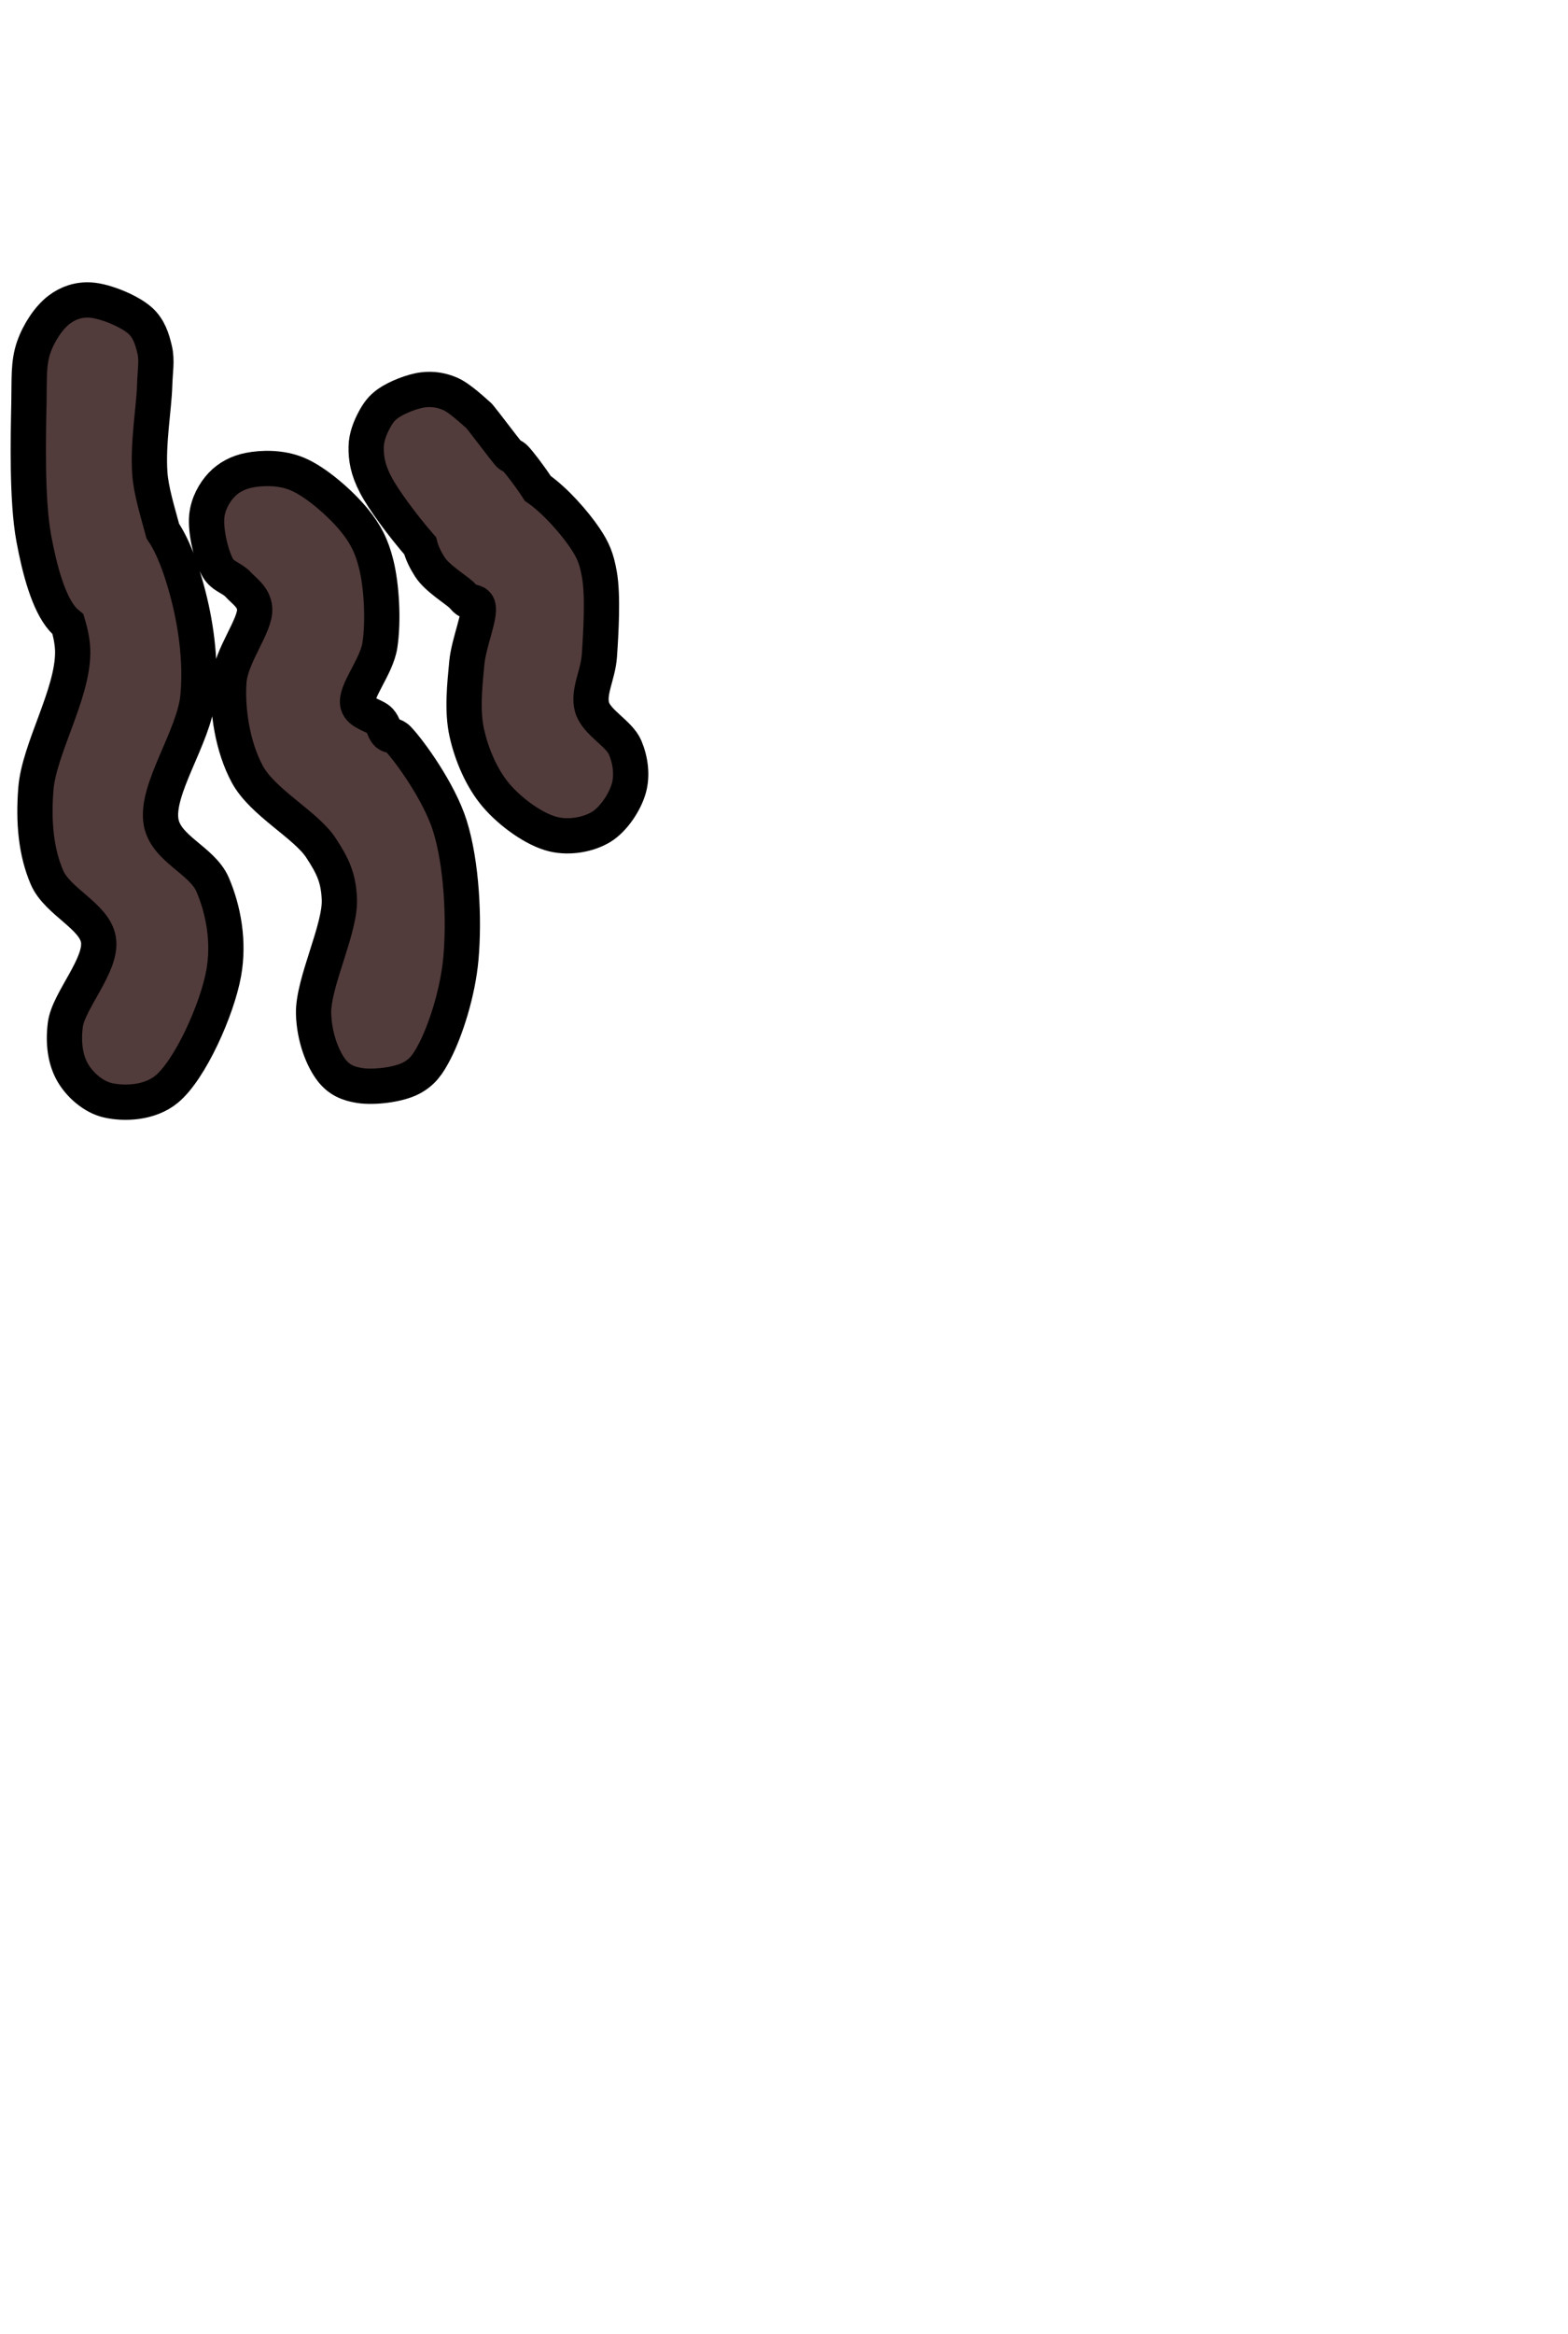 <?xml version="1.0" encoding="utf-8"?>
<svg viewBox="0 0 222.3 330.8" width="222.3px" height="330.8px" xmlns="http://www.w3.org/2000/svg" xmlns:bx="https://boxy-svg.com"><defs><bx:export><bx:file format="svg"/></bx:export></defs><path d="M 26.494 83.609 C 27.689 87.976 28.563 93.5 28.061 98.753 C 27.518 104.431 22.013 111.869 22.839 116.507 C 23.522 120.341 28.662 121.902 30.15 125.384 C 31.694 128.998 32.511 133.486 31.716 137.916 C 30.793 143.059 26.948 151.632 23.622 154.365 C 21.177 156.374 17.563 156.464 15.267 155.931 C 13.228 155.458 11.313 153.755 10.307 152.015 C 9.267 150.217 8.926 147.861 9.262 145.227 C 9.695 141.838 14.502 136.757 13.962 133.217 C 13.447 129.835 8.139 127.821 6.651 124.339 C 5.107 120.725 4.712 116.52 5.085 111.807 C 5.533 106.141 10.283 98.466 10.307 92.486 C 10.312 91.171 10.04 89.814 9.633 88.464 C 9.374 88.256 9.128 88.025 8.899 87.767 C 6.898 85.516 5.62 80.798 4.786 76.285 C 3.786 70.873 4.003 61.93 4.101 57.09 C 4.169 53.696 3.997 51.469 4.786 49.207 C 5.512 47.127 6.926 44.999 8.385 43.894 C 9.669 42.922 11.157 42.414 12.841 42.523 C 14.889 42.656 18.352 44.077 19.867 45.437 C 21.106 46.548 21.573 48.048 21.924 49.55 C 22.29 51.12 21.99 52.489 21.924 54.691 C 21.829 57.819 20.95 62.708 21.238 67.03 C 21.405 69.531 22.336 72.48 23.082 75.27 C 24.598 77.517 25.663 80.572 26.494 83.609 Z M 35.319 66.638 C 37.195 66.27 39.838 66.225 42.108 67.161 C 44.796 68.268 48.299 71.366 50.201 73.688 C 51.826 75.67 52.696 77.391 53.335 79.954 C 54.113 83.079 54.381 88.005 53.857 91.442 C 53.383 94.547 50.316 97.998 50.724 99.797 C 51.017 101.091 53.148 101.365 53.857 102.147 C 54.409 102.757 54.442 103.535 54.901 103.974 C 55.328 104.382 55.785 104.042 56.468 104.758 C 58.047 106.414 62.271 112.223 63.778 117.029 C 65.462 122.401 65.842 130.254 65.345 135.827 C 64.909 140.711 63.172 145.979 61.689 148.882 C 60.68 150.858 59.884 151.959 58.295 152.798 C 56.465 153.765 52.961 154.156 50.985 153.843 C 49.373 153.587 48.098 153.053 47.068 151.754 C 45.733 150.07 44.546 146.979 44.457 143.66 C 44.342 139.324 48.274 131.664 48.113 127.473 C 47.994 124.38 47.166 122.71 45.502 120.162 C 43.349 116.867 37.226 113.738 35.058 109.718 C 32.979 105.862 32.186 100.703 32.447 96.664 C 32.69 92.913 36.306 88.624 36.102 86.22 C 35.965 84.599 34.646 83.797 33.753 82.826 C 32.897 81.895 31.596 81.715 30.881 80.476 C 29.934 78.837 29.107 75.231 29.314 73.166 C 29.489 71.421 30.369 69.822 31.403 68.727 C 32.396 67.675 33.739 66.949 35.319 66.638 Z M 82.89 76.194 C 84.133 78.027 84.581 79.188 84.979 81.416 C 85.508 84.382 85.205 89.576 84.979 92.904 C 84.789 95.693 83.328 98.041 83.934 100.215 C 84.542 102.393 87.789 103.937 88.634 105.959 C 89.398 107.786 89.661 109.884 89.156 111.703 C 88.619 113.639 87.014 116.096 85.24 117.186 C 83.452 118.283 80.751 118.781 78.451 118.23 C 75.803 117.595 72.402 115.138 70.358 112.747 C 68.31 110.353 66.878 106.995 66.18 103.87 C 65.479 100.731 65.889 97.047 66.18 93.948 C 66.451 91.071 68.195 87.114 67.747 85.855 C 67.506 85.177 66.589 85.361 66.18 85.071 C 65.84 84.83 65.826 84.687 65.397 84.288 C 64.559 83.509 61.96 81.928 60.958 80.372 C 60.374 79.465 59.841 78.433 59.56 77.348 C 57.057 74.454 54.376 70.842 53.247 68.681 C 52.13 66.544 51.89 64.946 51.913 63.345 C 51.933 61.938 52.489 60.597 53.056 59.533 C 53.57 58.569 54.092 57.82 55.057 57.151 C 56.252 56.323 58.471 55.428 60.012 55.245 C 61.368 55.085 62.594 55.291 63.823 55.817 C 65.176 56.396 67.19 58.317 67.73 58.771 C 67.929 58.938 67.835 58.846 68.016 59.057 C 68.564 59.699 71.469 63.56 72.017 64.202 C 72.198 64.413 72.17 64.384 72.303 64.488 C 72.486 64.631 72.701 64.579 73.066 64.964 C 73.644 65.577 75.091 67.439 76.243 69.215 C 78.784 70.996 81.457 74.083 82.89 76.194 Z" style="fill: rgb(82, 59, 59); stroke: rgb(0, 0, 0); stroke-width: 5px; transform-origin: 47.456px 59.938px;" transform="matrix(1, -0, 0, 1, 0, 0)"/></svg>
